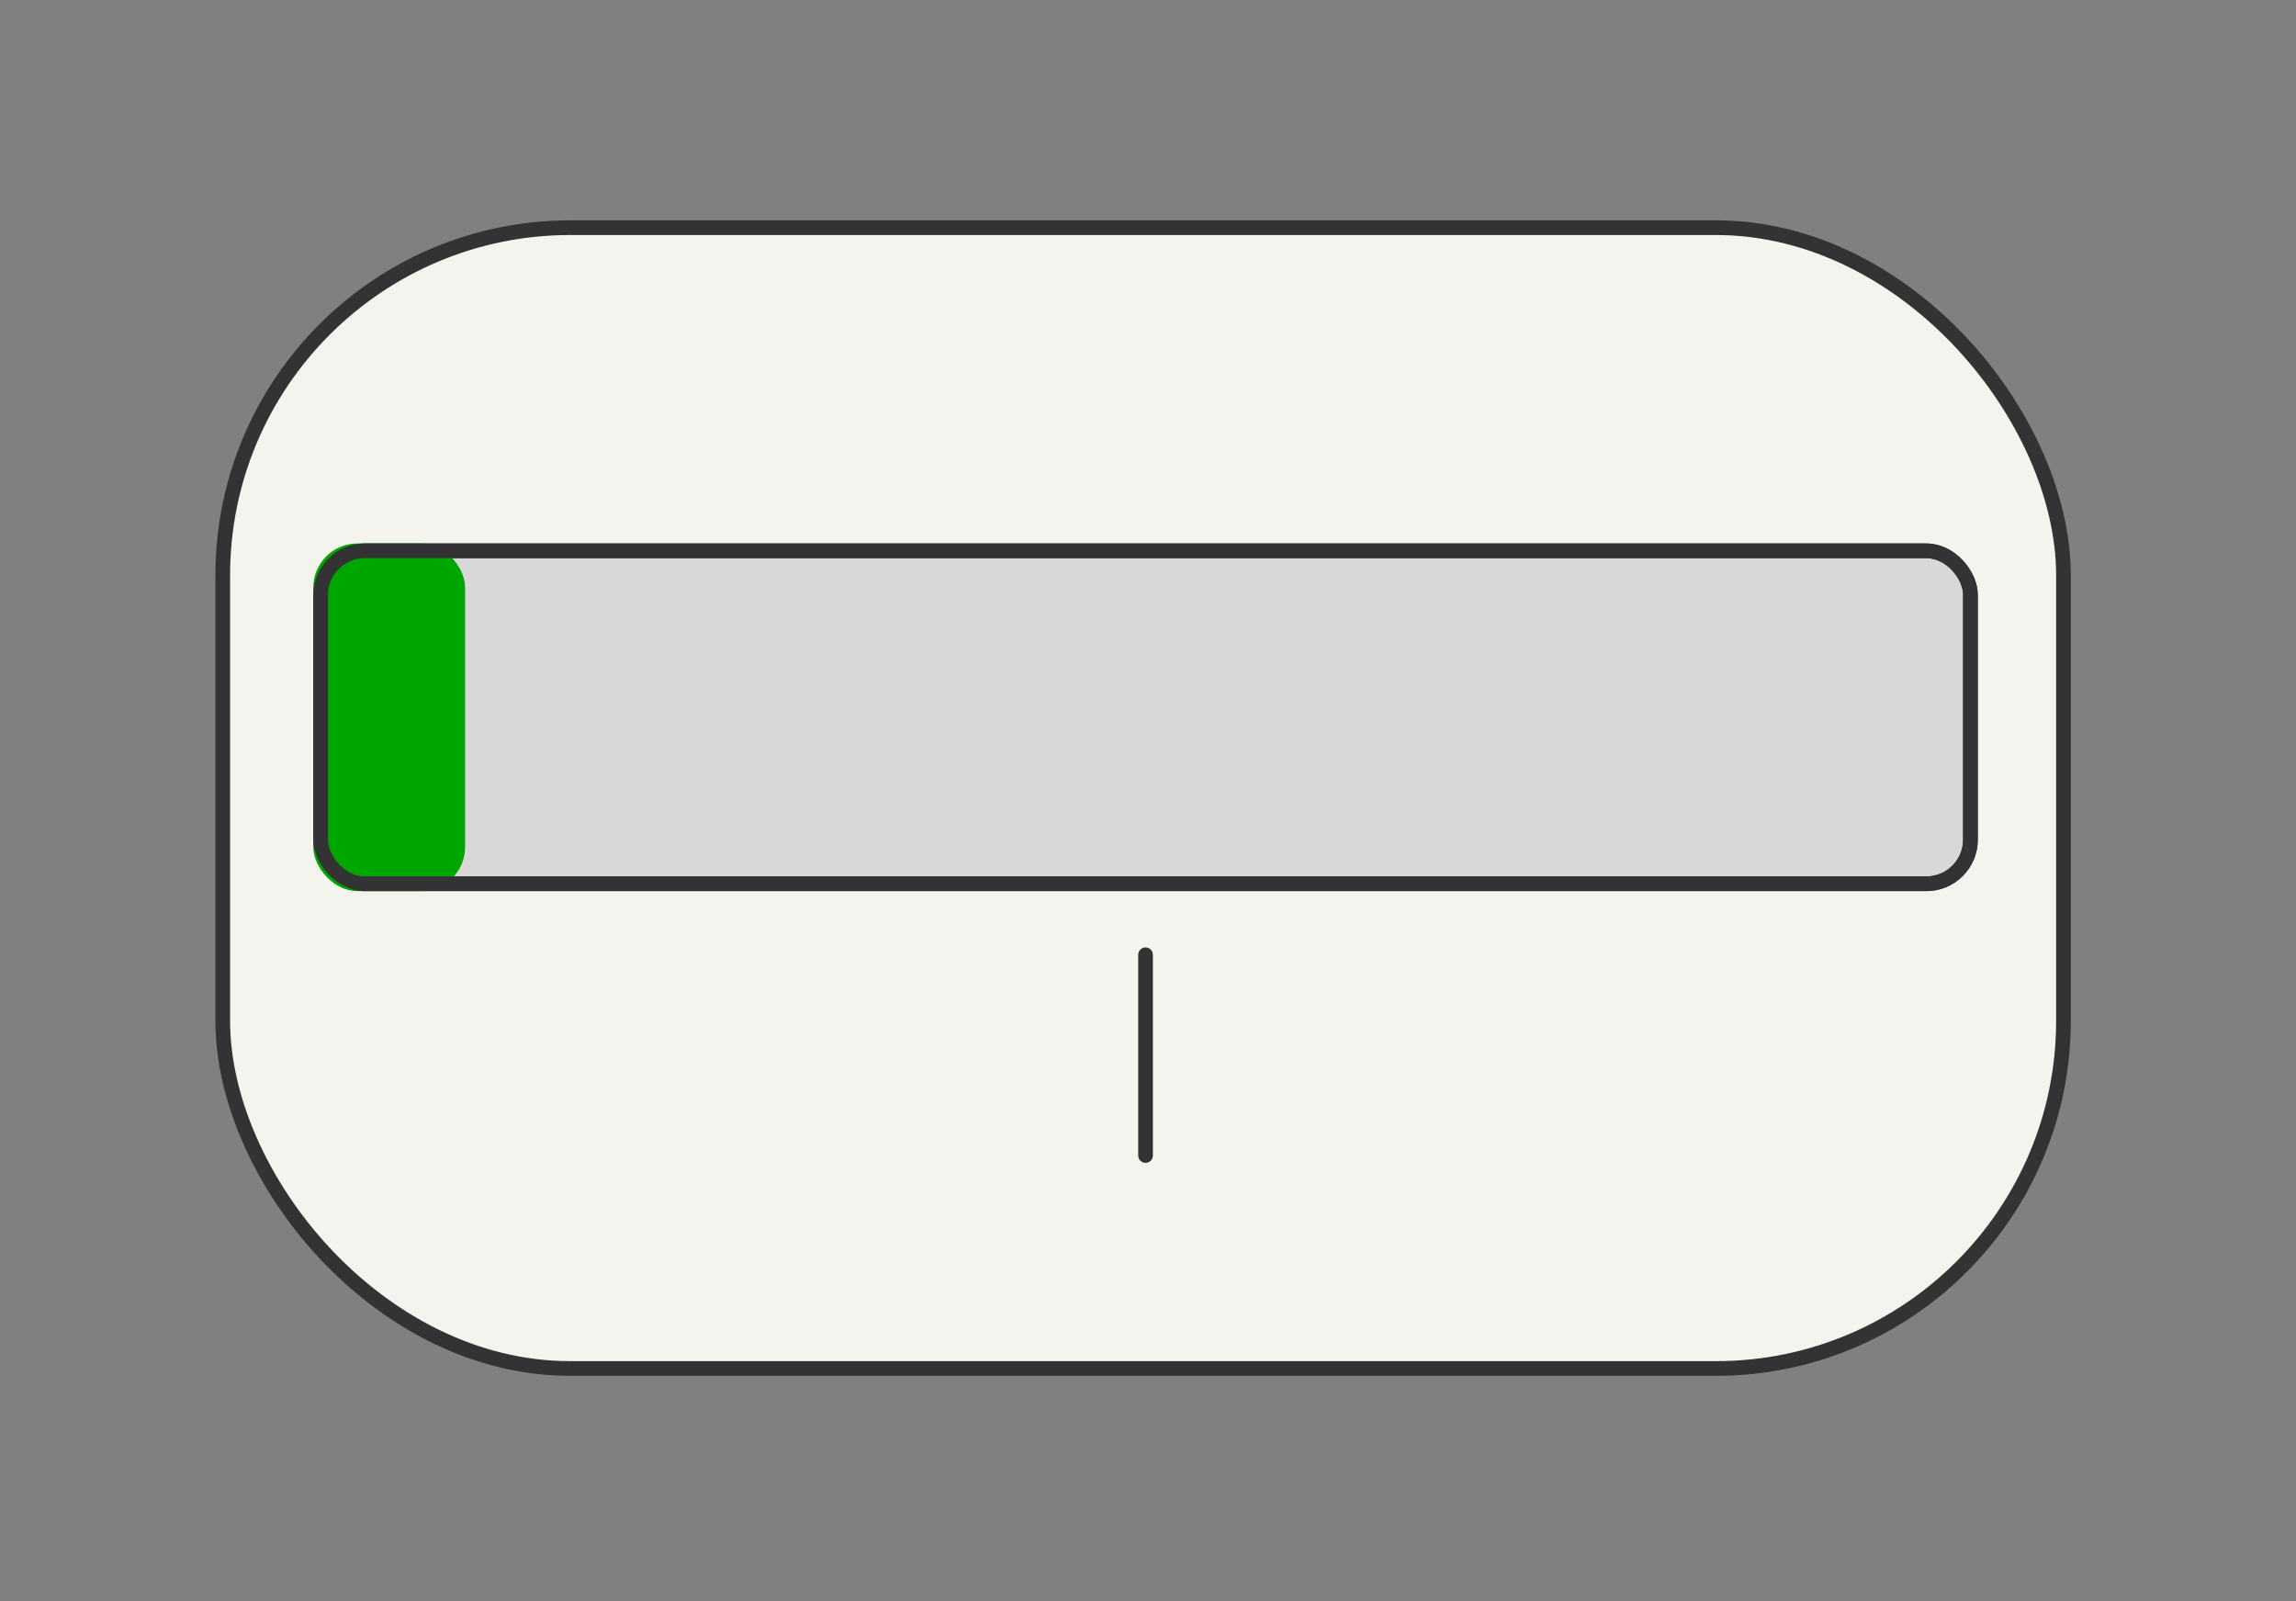 <?xml version="1.0" encoding="UTF-8"?>
<svg width="469px" height="327px" viewBox="0 0 469 327" version="1.1" xmlns="http://www.w3.org/2000/svg" xmlns:xlink="http://www.w3.org/1999/xlink">
    <rect x="0" y="0" width="469" height="327" fill="#808080" stroke="none"/>
    <!-- Generator: Sketch 55 (78076) - https://sketchapp.com -->
    <title>starting</title>
    <desc>Created with Sketch.</desc>
    <g id="starting" stroke="none" stroke-width="1" fill="none" fill-rule="evenodd">
        <rect id="Rectangle" stroke="#333333" stroke-width="3" fill="#F4F4EF" x="45.5" y="46.5" width="376" height="233" rx="71"></rect>
        <rect id="Rectangle" stroke="#333333" stroke-width="3" fill="#D8D8D8" x="65.5" y="112.5" width="337" height="68" rx="9"></rect>
        <rect id="Rectangle-Copy" fill="#00A600" x="64" y="111" width="31" height="71" rx="9"></rect>
        <rect id="Rectangle-Copy-2" stroke="#333333" stroke-width="3" x="65.5" y="112.5" width="337" height="68" rx="9"></rect>
        <path d="M234,195 L234,236" id="Line" stroke="#333333" stroke-width="3" stroke-linecap="round" stroke-linejoin="bevel"></path>
    </g>
</svg>